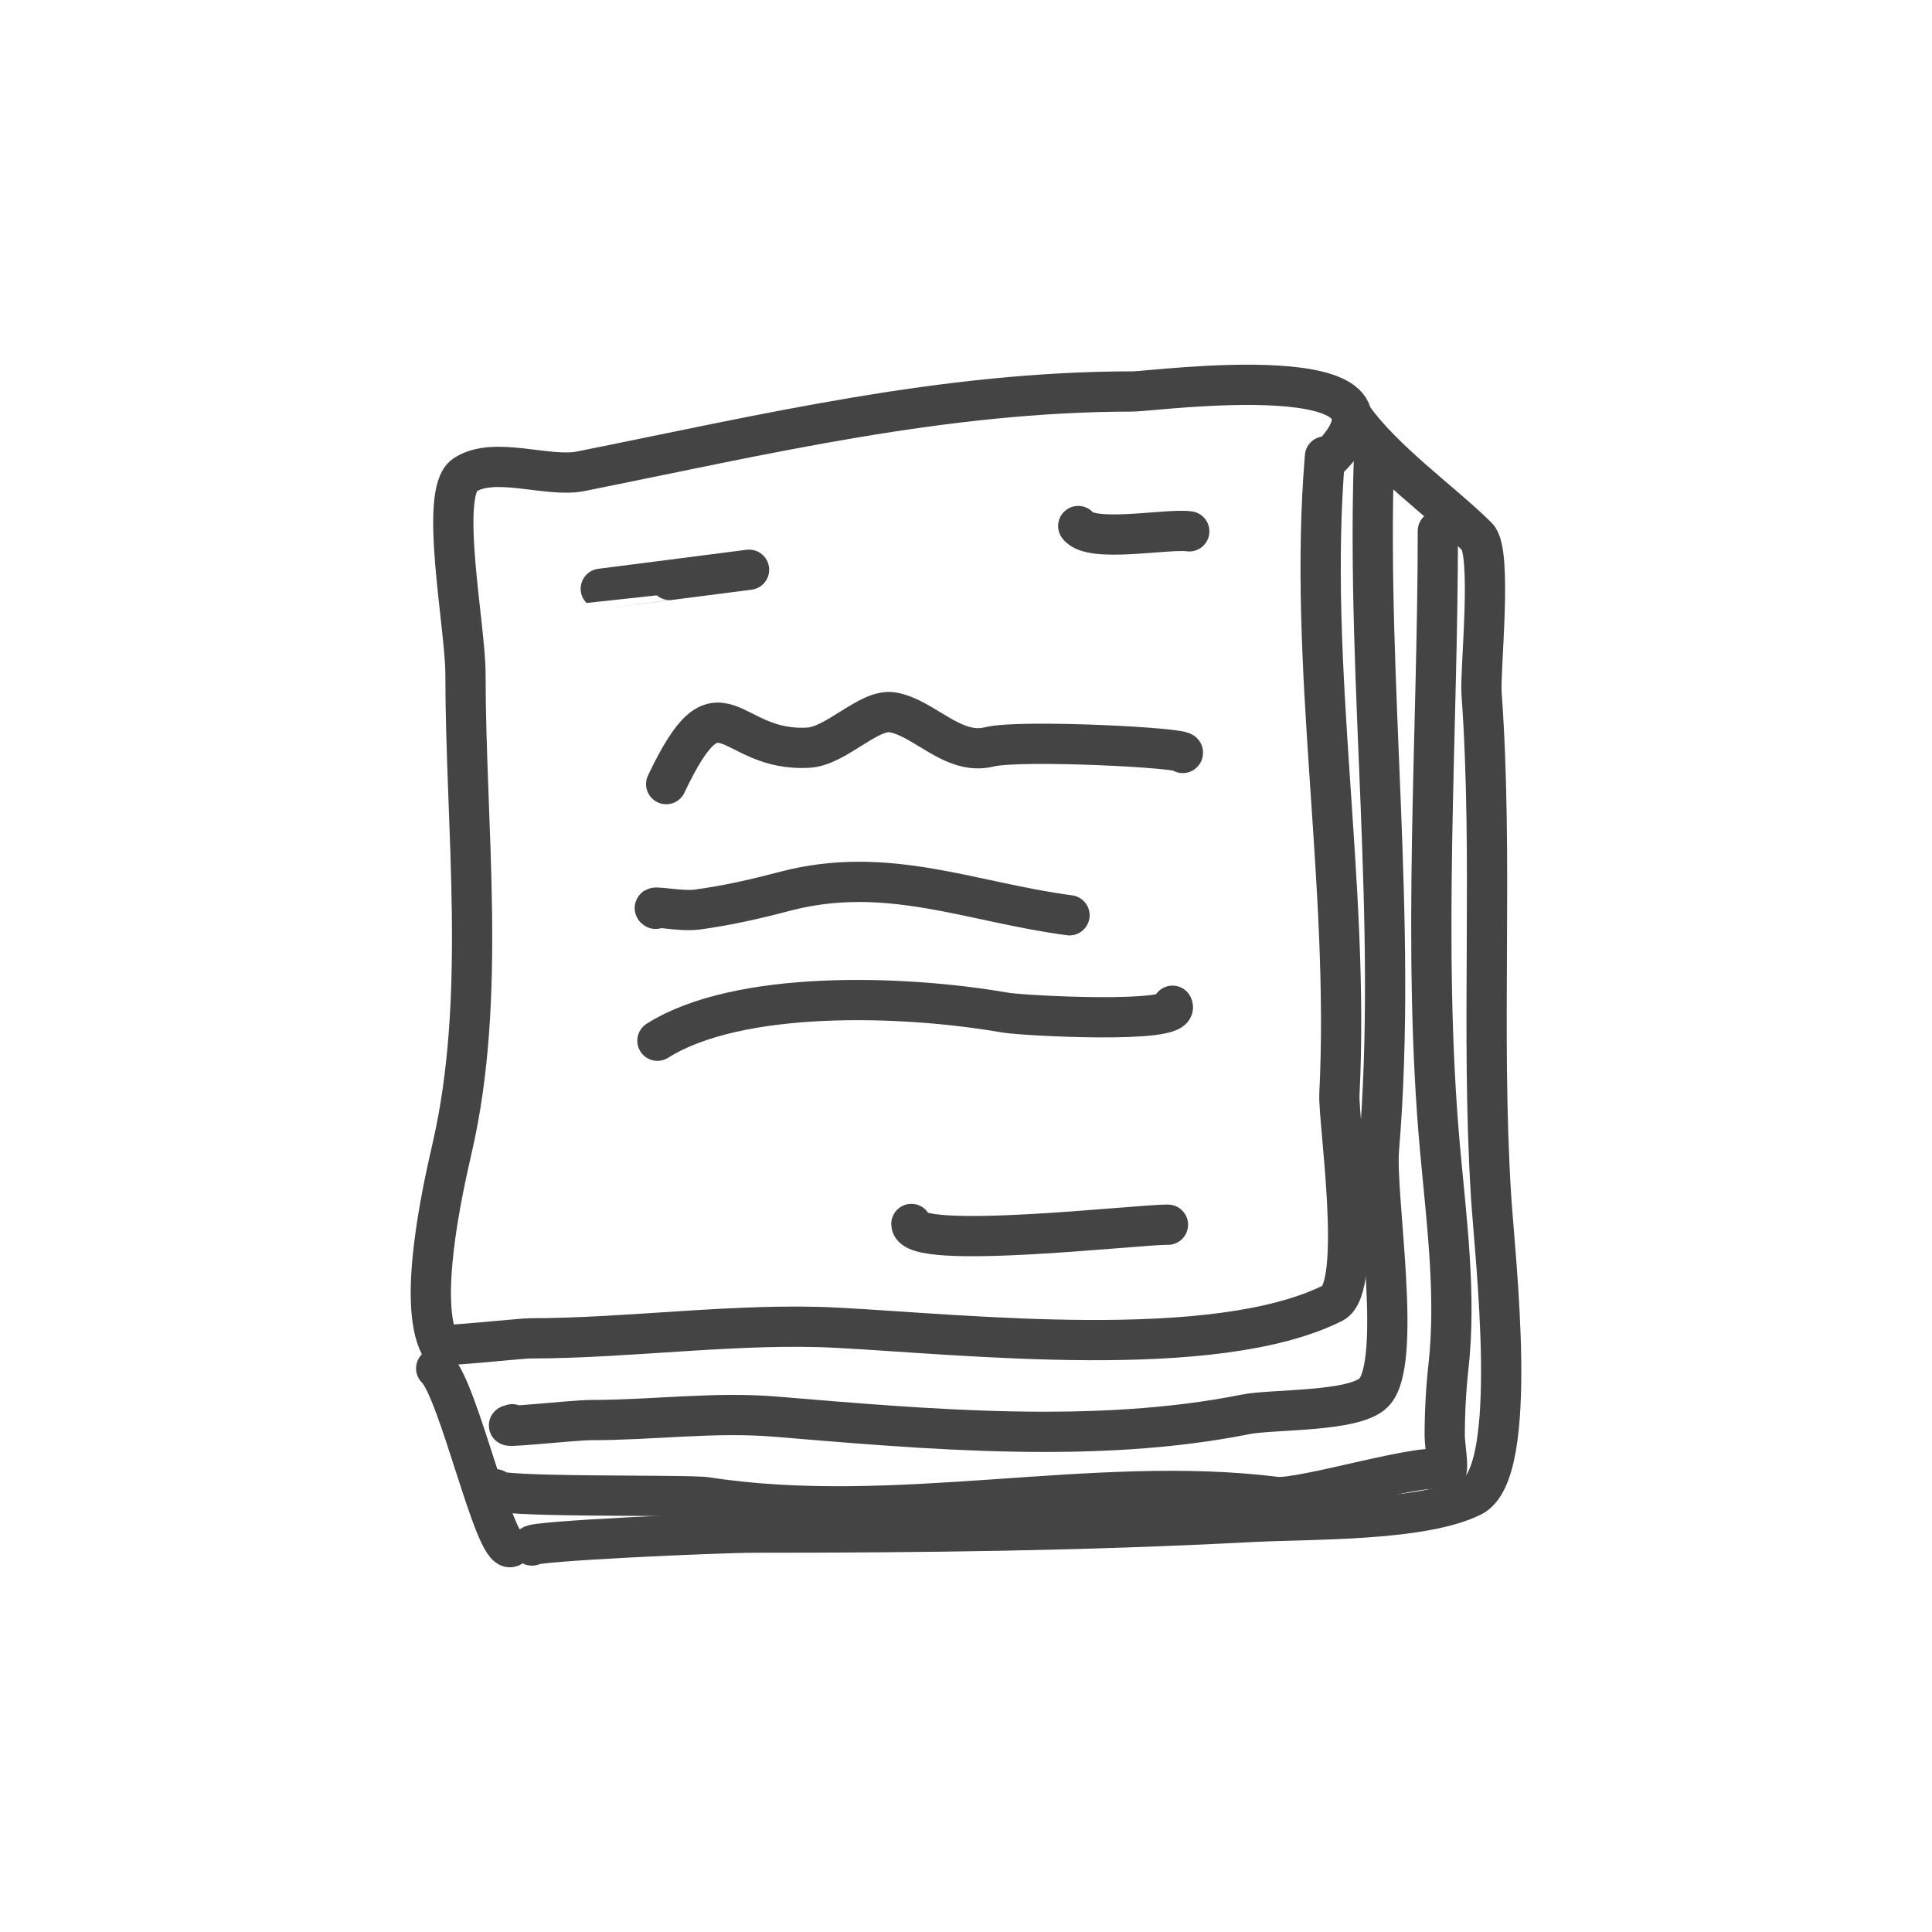 <?xml version="1.0" encoding="utf-8"?>
<svg viewBox="0 0 96 96" xmlns="http://www.w3.org/2000/svg">
  <path style="fill: none; stroke-linecap: round; stroke-width: 2px; stroke: rgb(68, 68, 68);" d="M 65.837 22.681 C 64.962 33.174 67.082 43.83 66.554 54.377 C 66.49 55.659 67.755 63.986 66.234 64.746 C 60.348 67.686 47.975 66.309 41.602 65.975 C 36.695 65.715 31.282 66.502 26.321 66.502 C 25.919 66.502 21.899 66.929 21.845 66.824 C 20.776 64.686 21.939 59.335 22.468 57.039 C 24.205 49.512 23.129 41.12 23.129 33.467 C 23.129 31.158 21.795 24.471 23.092 23.607 C 24.545 22.638 27.204 23.748 28.852 23.418 C 37.994 21.59 46.861 19.452 56.317 19.452 C 57.259 19.452 71.259 17.563 66.006 22.814"/>
  <path style="fill: none; stroke-linecap: round; stroke-width: 2px; stroke: rgb(68, 68, 68);" d="M 67.177 20.679 C 68.724 22.893 71.701 24.975 73.411 26.685 C 74.169 27.444 73.536 33.289 73.618 34.449 C 74.211 42.754 73.571 51.126 74.09 59.438 C 74.283 62.512 75.543 73.162 73.147 74.36 C 70.654 75.606 65.02 75.476 62.153 75.626 C 53.855 76.062 45.829 76.155 37.522 76.155 C 35.583 76.155 26.434 76.577 26.434 76.797"/>
  <path style="fill: none; stroke-linecap: round; stroke-width: 2px; stroke: rgb(68, 68, 68);" d="M 68.273 22.719 C 67.887 34.125 69.464 45.752 68.519 57.115 C 68.324 59.452 69.729 67.731 68.254 69.204 C 67.277 70.179 63.243 70.009 61.889 70.28 C 54.44 71.77 46.059 71.019 38.542 70.393 C 35.495 70.139 32.455 70.563 29.382 70.563 C 28.419 70.563 24.445 71.023 25.453 70.771"/>
  <path style="fill: none; stroke-linecap: round; stroke-width: 2px; stroke: rgb(68, 68, 68);" d="M 71.446 26.383 C 71.446 36.495 70.645 47.058 71.559 57.134 C 71.878 60.64 72.366 64.372 71.976 67.882 C 71.85 68.997 71.787 70.22 71.787 71.338 C 71.787 71.919 72.102 73.486 71.693 73.076 C 71.148 72.531 64.672 74.538 63.399 74.379 C 54.302 73.244 44.531 75.849 35.103 74.397 C 34.164 74.253 24.188 74.435 24.621 74.001"/>
  <path style="fill: none; stroke-linecap: round; stroke-width: 2px; stroke: rgb(68, 68, 68);" d="M 21.674 67.995 C 22.792 69.05 24.562 77.144 25.377 76.872"/>
  <path style="fill: none; stroke-linecap: round; stroke-width: 2px; stroke: rgb(68, 68, 68);" d="M 33.102 38.963 C 35.835 33.209 36.118 37.404 40.186 37.15 C 41.556 37.064 43.188 35.202 44.342 35.394 C 45.924 35.658 47.347 37.565 49.158 37.112 C 50.697 36.727 59.11 37.161 58.772 37.415"/>
  <path style="fill: none; stroke-linecap: round; stroke-width: 2px; stroke: rgb(68, 68, 68);" d="M 32.667 51.713 C 36.667 49.187 44.8 49.419 49.951 50.316 C 50.826 50.468 58.722 50.896 58.262 49.975"/>
  <path style="fill: none; stroke-linecap: round; stroke-width: 2px; stroke: rgb(68, 68, 68);" d="M 53.143 45.48 C 48.239 44.832 44.081 42.951 38.996 44.29 C 37.54 44.673 36.134 44.996 34.633 45.197 C 33.794 45.308 32.281 44.964 32.573 45.159"/>
  <path style="fill: none; stroke-linecap: round; stroke-width: 2px; stroke: rgb(68, 68, 68);" d="M 58.035 60.855 C 56.601 60.829 45.286 62.167 45.286 60.818"/>
  <path style="fill: none; stroke-linecap: round; stroke-width: 2px; stroke: rgb(68, 68, 68);" d="M 37.22 28.31 C 36.526 28.399 29.857 29.259 29.853 29.255"/>
  <path style="fill: none; stroke-linecap: round; stroke-width: 2px; stroke: rgb(68, 68, 68);" d="M 59.094 26.402 C 57.987 26.25 54.226 27.002 53.577 26.138"/>
</svg>